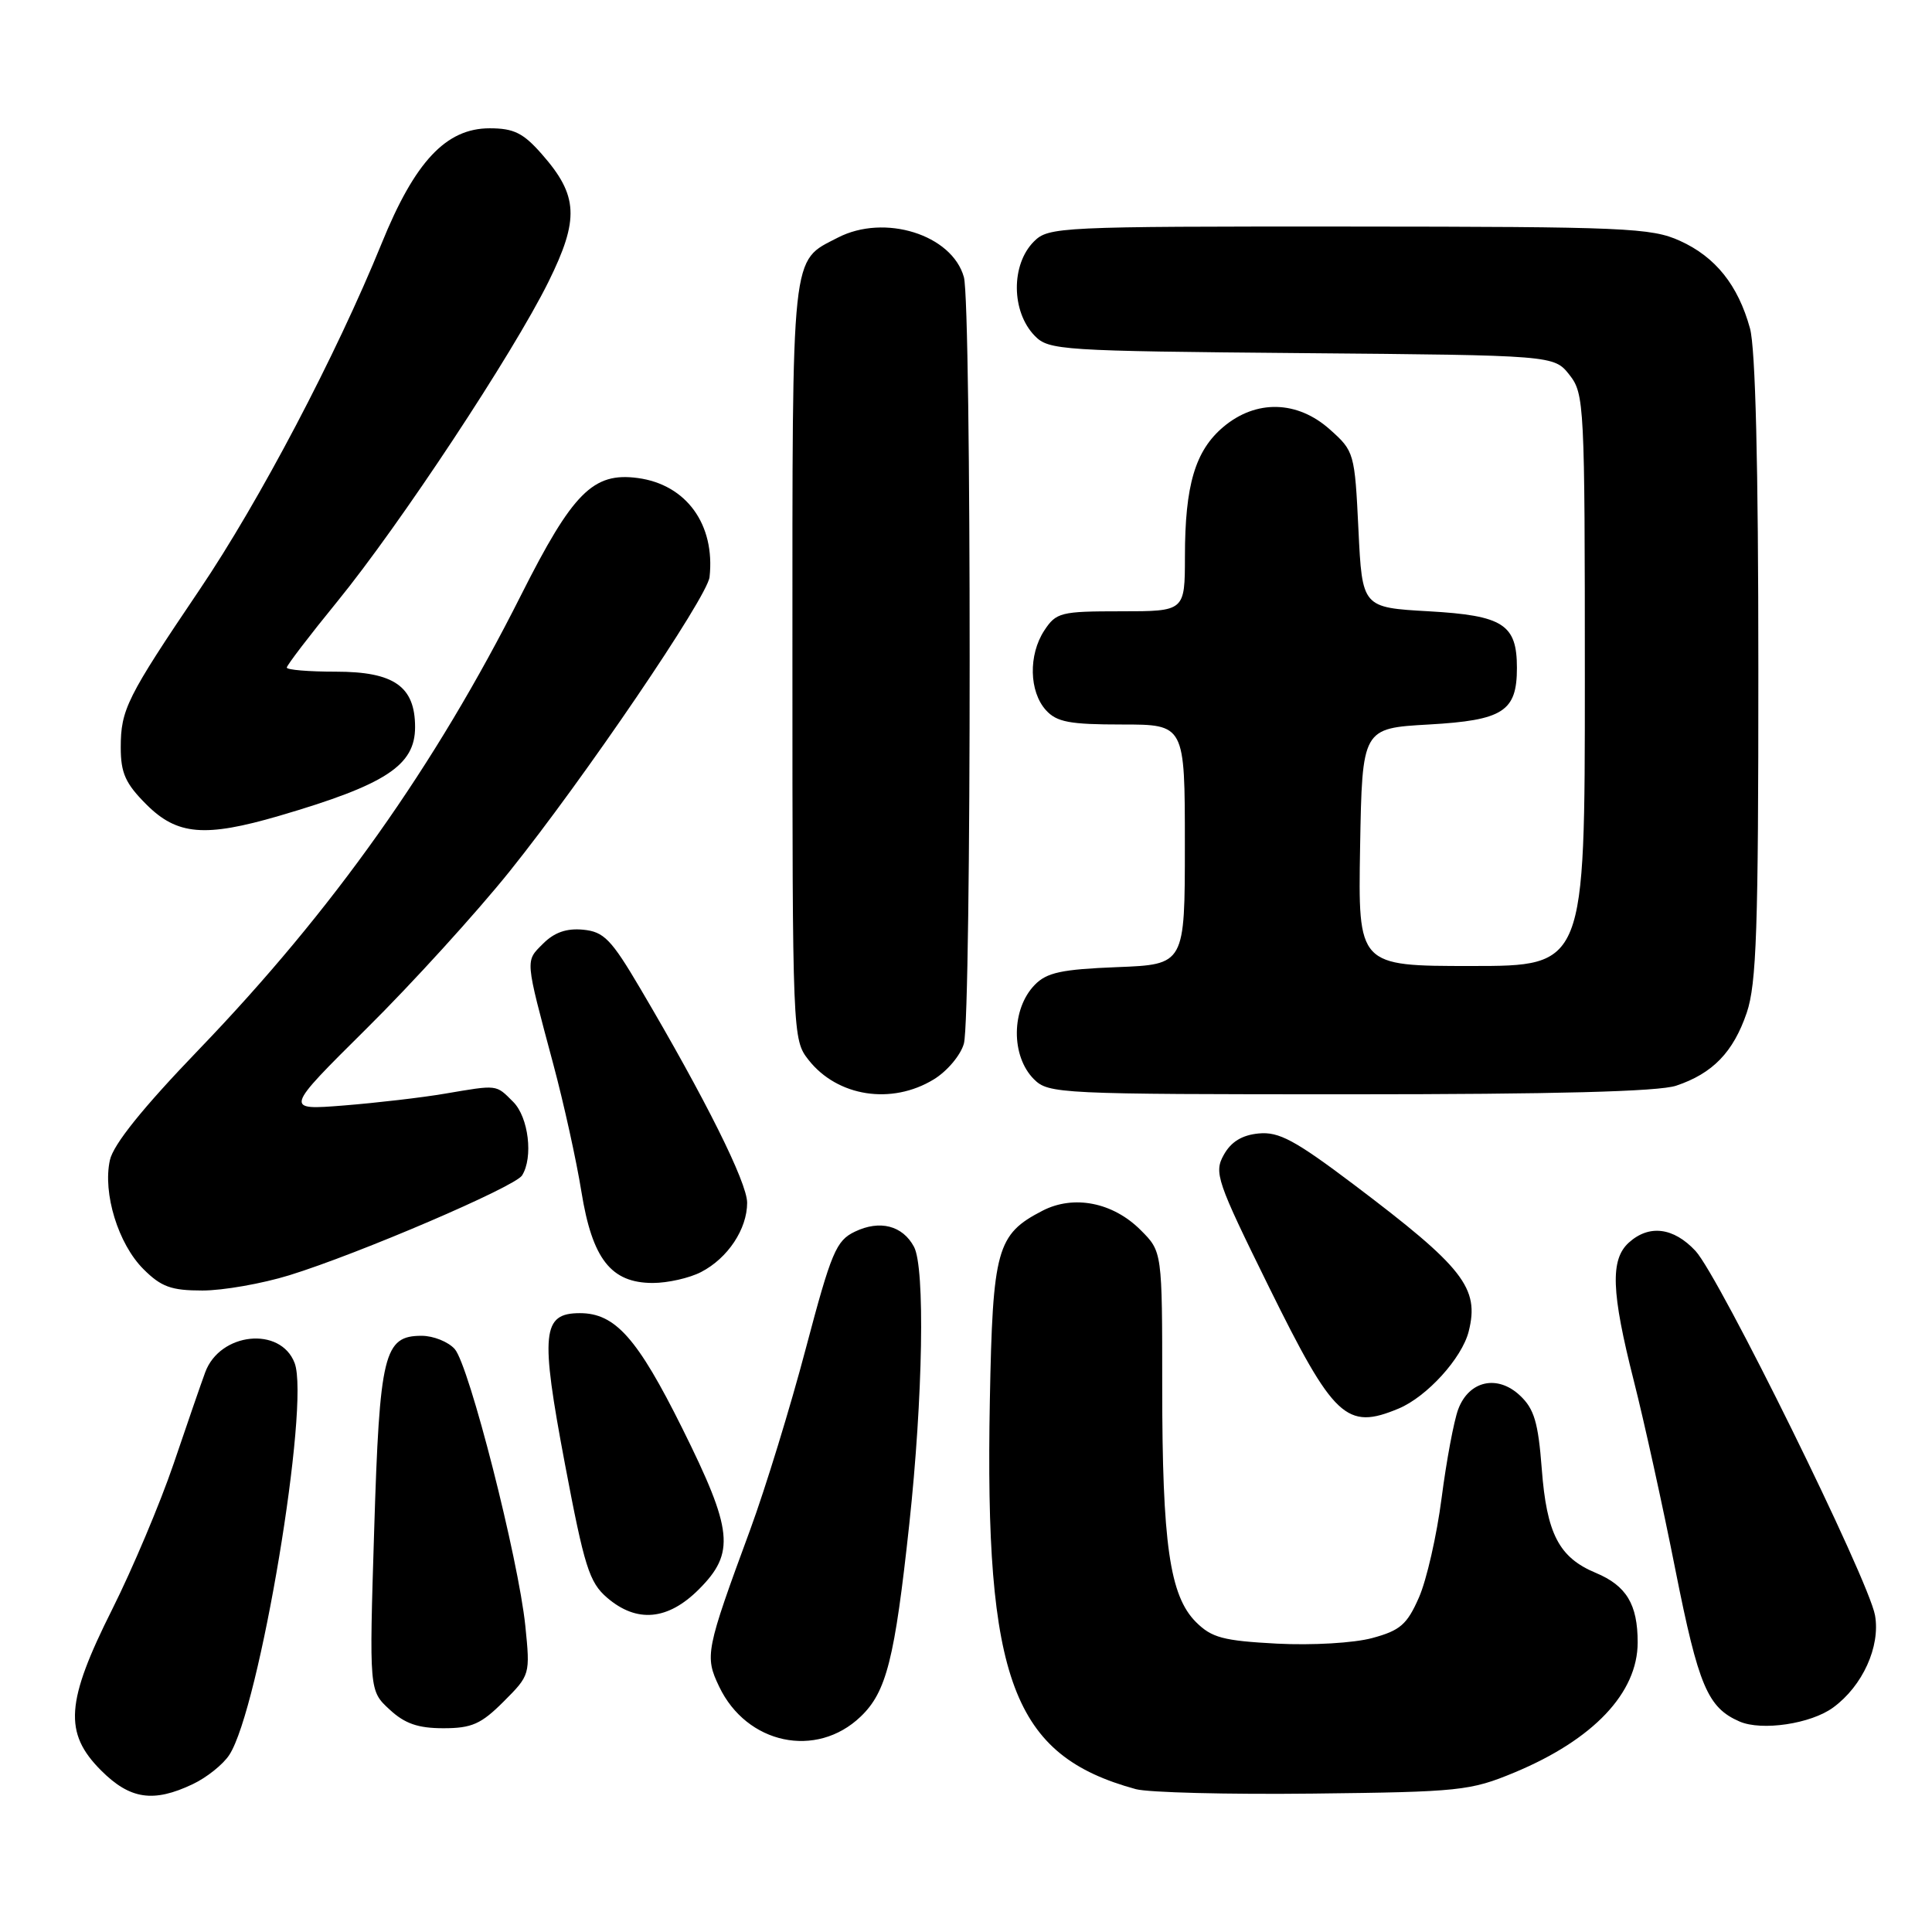 <?xml version="1.0" encoding="UTF-8" standalone="no"?>
<!DOCTYPE svg PUBLIC "-//W3C//DTD SVG 1.1//EN" "http://www.w3.org/Graphics/SVG/1.1/DTD/svg11.dtd" >
<svg xmlns="http://www.w3.org/2000/svg" xmlns:xlink="http://www.w3.org/1999/xlink" version="1.1" viewBox="0 0 256 256">
 <g >
 <path fill="currentColor"
d=" M 25.54 236.41 C 27.38 235.54 29.56 233.80 30.38 232.54 C 34.37 226.46 41.11 186.05 39.04 180.61 C 37.18 175.71 29.14 176.54 27.19 181.84 C 26.65 183.30 24.76 188.78 22.99 194.00 C 21.21 199.22 17.56 207.87 14.88 213.22 C 8.71 225.51 8.42 229.62 13.40 234.60 C 17.23 238.43 20.32 238.89 25.54 236.41 Z  M 200.66 234.87 C 211.13 230.51 217.00 224.32 217.00 217.62 C 217.00 212.58 215.51 210.11 211.44 208.41 C 206.57 206.38 204.94 203.23 204.29 194.61 C 203.82 188.49 203.29 186.68 201.41 184.92 C 198.42 182.10 194.64 182.94 193.22 186.74 C 192.65 188.26 191.66 193.55 191.02 198.50 C 190.38 203.45 189.03 209.39 188.01 211.69 C 186.44 215.26 185.53 216.05 181.83 217.05 C 179.39 217.71 173.88 218.03 169.20 217.79 C 162.07 217.41 160.56 217.01 158.47 214.93 C 154.99 211.45 154.00 204.52 154.00 183.79 C 154.00 165.85 154.00 165.85 151.15 163.00 C 147.47 159.31 142.27 158.29 138.13 160.43 C 132.07 163.56 131.54 165.51 131.16 185.56 C 130.46 222.66 134.19 232.61 150.50 237.07 C 152.15 237.52 162.72 237.79 174.00 237.66 C 193.44 237.44 194.82 237.29 200.66 234.87 Z  M 114.04 227.46 C 117.46 224.19 118.55 219.87 120.48 202.00 C 122.30 185.15 122.59 167.98 121.11 165.21 C 119.60 162.39 116.59 161.61 113.28 163.20 C 110.79 164.39 110.16 165.89 106.78 178.66 C 104.73 186.44 101.41 197.23 99.42 202.65 C 93.50 218.71 93.36 219.44 95.29 223.48 C 98.93 231.12 108.17 233.08 114.04 227.46 Z  M 66.73 225.47 C 70.24 221.96 70.26 221.89 69.61 215.45 C 68.69 206.51 62.16 180.89 60.25 178.75 C 59.39 177.79 57.42 177.00 55.87 177.00 C 50.87 177.00 50.30 179.34 49.58 202.76 C 48.92 224.03 48.92 224.03 51.61 226.51 C 53.63 228.39 55.39 229.00 58.75 229.00 C 62.51 229.00 63.75 228.45 66.73 225.47 Z  M 242.91 226.25 C 246.81 223.40 249.18 218.16 248.45 214.04 C 247.60 209.29 227.82 169.15 224.66 165.75 C 221.75 162.63 218.51 162.23 215.83 164.65 C 213.35 166.90 213.50 171.18 216.48 182.93 C 217.85 188.32 220.34 199.63 222.01 208.07 C 225.06 223.40 226.27 226.27 230.50 228.11 C 233.45 229.39 239.96 228.42 242.91 226.25 Z  M 92.60 210.60 C 97.44 205.76 97.13 202.79 90.40 189.25 C 84.46 177.31 81.52 174.00 76.84 174.00 C 71.83 174.00 71.57 176.58 74.85 193.95 C 77.43 207.60 78.08 209.67 80.44 211.70 C 84.37 215.08 88.49 214.71 92.60 210.60 Z  M 185.33 186.64 C 189.08 185.07 193.72 179.96 194.61 176.42 C 196.06 170.66 193.94 167.95 179.40 156.97 C 171.58 151.07 169.45 149.93 166.78 150.19 C 164.58 150.40 163.12 151.29 162.16 153.02 C 160.84 155.38 161.20 156.45 168.12 170.49 C 176.75 187.98 178.40 189.53 185.33 186.64 Z  M 38.33 168.98 C 47.53 166.14 68.21 157.27 69.17 155.76 C 70.68 153.38 70.04 148.04 68.00 146.00 C 65.68 143.68 66.01 143.72 58.93 144.92 C 55.95 145.43 49.94 146.13 45.58 146.48 C 37.66 147.11 37.66 147.11 48.58 136.28 C 54.59 130.33 63.11 120.96 67.51 115.48 C 77.36 103.21 93.73 79.12 94.02 76.46 C 94.78 69.49 90.94 64.20 84.50 63.34 C 78.59 62.55 75.89 65.26 69.04 78.86 C 57.62 101.55 44.11 120.60 26.38 139.04 C 18.90 146.81 15.02 151.64 14.56 153.73 C 13.60 158.11 15.66 164.82 19.00 168.16 C 21.36 170.52 22.69 171.00 26.82 171.00 C 29.55 171.00 34.73 170.09 38.33 168.98 Z  M 92.90 168.55 C 96.44 166.72 99.00 162.86 99.00 159.37 C 99.00 156.70 93.47 145.61 84.85 131.00 C 80.99 124.45 80.02 123.46 77.27 123.19 C 75.08 122.98 73.46 123.54 71.96 125.04 C 69.58 127.42 69.54 126.90 73.31 141.00 C 74.71 146.22 76.39 153.84 77.04 157.91 C 78.48 166.83 80.96 170.00 86.50 170.00 C 88.48 170.00 91.36 169.35 92.90 168.55 Z  M 123.72 143.03 C 125.50 141.95 127.30 139.81 127.72 138.28 C 128.74 134.65 128.74 40.35 127.72 36.72 C 126.15 31.09 117.20 28.29 111.01 31.49 C 104.77 34.72 105.00 32.60 105.00 87.59 C 105.00 137.30 105.02 137.75 107.14 140.45 C 110.97 145.32 118.14 146.43 123.72 143.03 Z  M 222.10 143.86 C 226.94 142.24 229.67 139.42 231.45 134.20 C 232.75 130.37 233.00 123.07 232.99 88.57 C 232.99 61.61 232.61 46.13 231.88 43.50 C 230.30 37.78 227.31 34.04 222.60 31.91 C 218.82 30.19 215.35 30.04 178.75 30.02 C 140.32 30.00 138.93 30.07 137.00 32.00 C 133.94 35.06 133.99 41.30 137.11 44.50 C 138.96 46.41 140.57 46.51 172.48 46.79 C 205.91 47.08 205.91 47.08 207.96 49.67 C 209.93 52.18 210.00 53.52 210.00 90.13 C 210.00 128.00 210.00 128.00 194.97 128.00 C 179.95 128.00 179.95 128.00 180.22 112.25 C 180.50 96.50 180.50 96.50 189.33 96.00 C 199.18 95.44 201.00 94.27 201.00 88.50 C 201.00 82.73 199.18 81.56 189.33 81.00 C 180.50 80.50 180.50 80.50 180.00 70.17 C 179.51 60.02 179.44 59.78 176.23 56.92 C 171.91 53.05 166.44 52.92 162.11 56.56 C 158.37 59.71 157.01 64.28 157.01 73.75 C 157.00 81.00 157.00 81.00 148.52 81.00 C 140.54 81.00 139.95 81.15 138.37 83.55 C 136.26 86.78 136.36 91.63 138.59 94.10 C 140.02 95.68 141.73 96.00 148.65 96.00 C 157.00 96.00 157.00 96.00 157.00 111.90 C 157.00 127.80 157.00 127.80 148.03 128.15 C 140.66 128.44 138.70 128.86 137.11 130.50 C 133.99 133.70 133.94 139.94 137.00 143.00 C 138.93 144.93 140.33 145.00 178.85 145.00 C 205.99 145.00 219.79 144.64 222.10 143.86 Z  M 37.00 108.10 C 51.11 103.97 55.00 101.43 55.00 96.35 C 55.00 90.95 52.21 89.00 44.50 89.00 C 40.92 89.00 38.00 88.76 38.00 88.46 C 38.00 88.16 41.01 84.22 44.69 79.71 C 53.00 69.51 67.95 46.88 72.67 37.35 C 76.78 29.03 76.63 25.92 71.80 20.43 C 69.34 17.62 68.08 17.00 64.88 17.00 C 59.11 17.00 54.97 21.40 50.56 32.28 C 44.53 47.09 34.38 66.40 26.43 78.16 C 16.80 92.42 16.00 94.02 16.00 99.05 C 16.00 102.44 16.63 103.83 19.40 106.60 C 23.47 110.67 27.14 110.98 37.00 108.10 Z "/>
</g>
</svg>